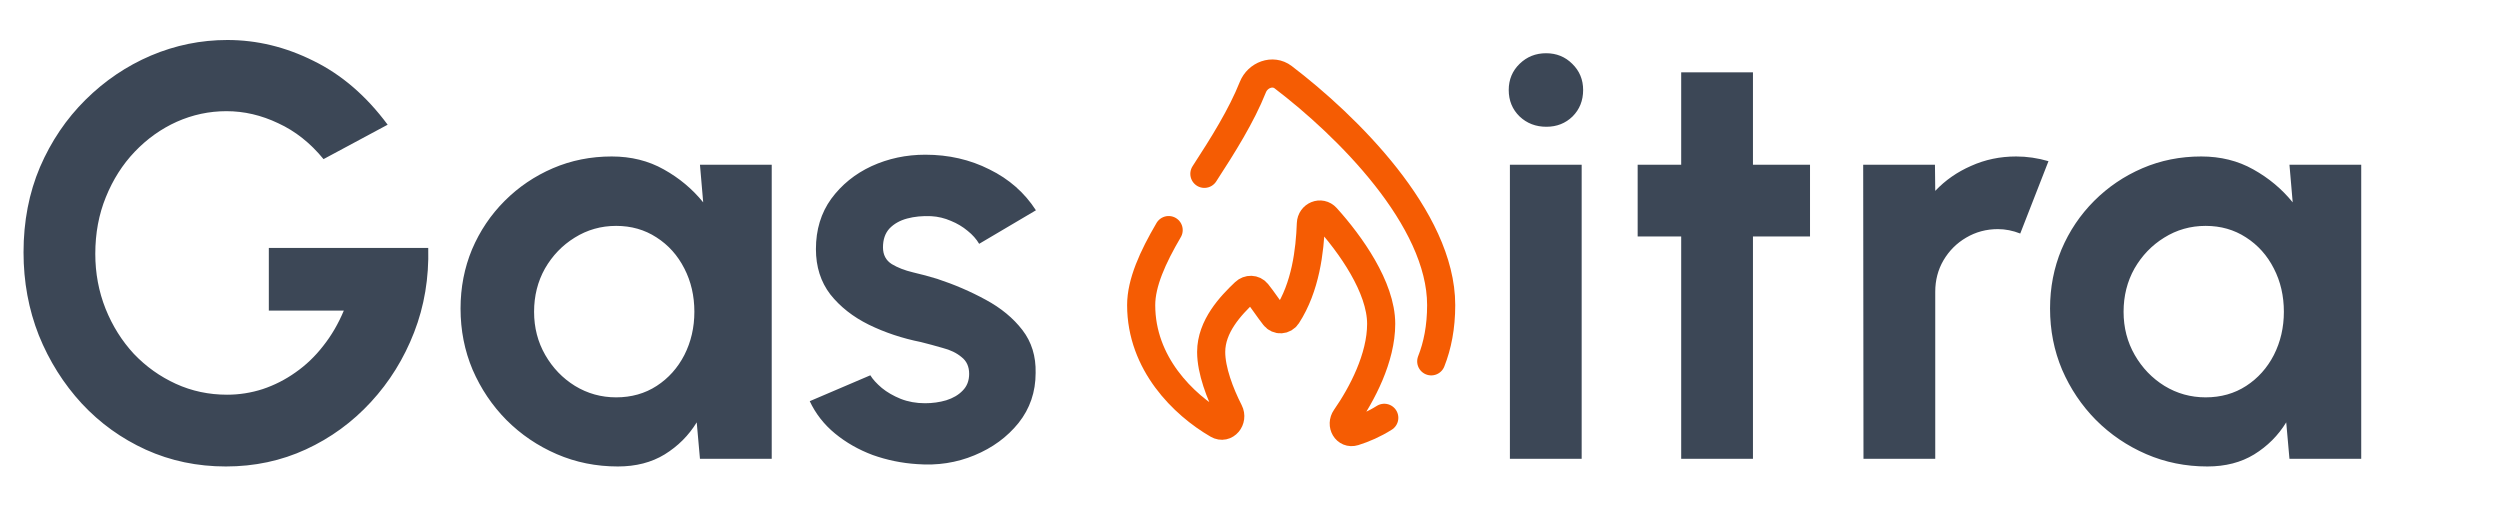 <svg width="850" height="180" viewBox="0 0 850 180" fill="none" xmlns="http://www.w3.org/2000/svg">
<rect x="0" y="0" width="850" height="180" fill="#333333" stroke="none"/>
<g clip-path="url(#clip0_1_3)">
<rect width="850" height="180" fill="white"/>
<path d="M76.8 158.6C67.067 158.6 58 156.7 49.6 152.9C41.267 149.1 34 143.867 27.8 137.2C21.6 130.467 16.733 122.733 13.2 114C9.733 105.2 8 95.8 8 85.8C8 75.267 9.867 65.6 13.6 56.8C17.4 48 22.567 40.367 29.1 33.9C35.633 27.433 43.033 22.433 51.3 18.9C59.633 15.367 68.3 13.6 77.3 13.6C87.367 13.6 97.133 15.967 106.6 20.7C116.133 25.367 124.533 32.6 131.8 42.4L110 54.1C105.533 48.633 100.4 44.567 94.6 41.9C88.867 39.167 83 37.8 77 37.8C71.133 37.8 65.5 39 60.1 41.4C54.767 43.8 50 47.2 45.8 51.6C41.667 55.933 38.4 61.067 36 67C33.6 72.867 32.4 79.3 32.4 86.3C32.4 92.9 33.567 99.133 35.9 105C38.233 110.8 41.433 115.9 45.5 120.3C49.633 124.633 54.4 128.033 59.8 130.5C65.2 132.967 71 134.2 77.2 134.2C81.333 134.2 85.367 133.567 89.3 132.3C93.3 130.967 97.033 129.067 100.5 126.6C104.033 124.133 107.167 121.133 109.9 117.6C112.7 114.067 115.033 110.067 116.9 105.6H91.4V84.3H145.6C145.867 94.5 144.267 104.067 140.8 113C137.333 121.933 132.433 129.833 126.1 136.7C119.767 143.567 112.4 148.933 104 152.8C95.6 156.667 86.533 158.6 76.8 158.6ZM237.986 56H262.386V156H237.986L236.886 143.6C234.153 148.067 230.519 151.7 225.986 154.5C221.519 157.233 216.219 158.6 210.086 158.6C202.686 158.6 195.753 157.2 189.286 154.4C182.819 151.6 177.119 147.733 172.186 142.8C167.319 137.867 163.486 132.167 160.686 125.7C157.953 119.233 156.586 112.3 156.586 104.9C156.586 97.767 157.886 91.067 160.486 84.8C163.153 78.533 166.853 73.033 171.586 68.3C176.319 63.567 181.786 59.867 187.986 57.2C194.186 54.533 200.853 53.2 207.986 53.2C214.586 53.2 220.486 54.667 225.686 57.6C230.953 60.533 235.419 64.267 239.086 68.8L237.986 56ZM209.486 135.1C214.686 135.1 219.286 133.8 223.286 131.2C227.286 128.6 230.419 125.1 232.686 120.7C234.953 116.233 236.086 111.333 236.086 106C236.086 100.6 234.953 95.7 232.686 91.3C230.419 86.833 227.253 83.3 223.186 80.7C219.186 78.1 214.619 76.8 209.486 76.8C204.353 76.8 199.653 78.133 195.386 80.8C191.186 83.4 187.819 86.9 185.286 91.3C182.819 95.7 181.586 100.6 181.586 106C181.586 111.4 182.853 116.3 185.386 120.7C187.919 125.1 191.286 128.6 195.486 131.2C199.753 133.8 204.419 135.1 209.486 135.1ZM311.813 157.8C306.613 157.467 301.579 156.433 296.712 154.7C291.913 152.9 287.646 150.467 283.913 147.4C280.179 144.333 277.313 140.667 275.313 136.4L295.913 127.6C296.713 128.933 298.013 130.367 299.813 131.9C301.613 133.367 303.746 134.6 306.213 135.6C308.746 136.6 311.513 137.1 314.513 137.1C317.046 137.1 319.446 136.767 321.712 136.1C324.046 135.367 325.913 134.267 327.313 132.8C328.779 131.333 329.513 129.433 329.513 127.1C329.513 124.633 328.646 122.733 326.913 121.4C325.246 120 323.113 118.967 320.513 118.3C317.979 117.567 315.513 116.9 313.113 116.3C306.779 115.033 300.879 113.067 295.413 110.4C290.013 107.733 285.646 104.3 282.313 100.1C279.046 95.833 277.413 90.7 277.413 84.7C277.413 78.1 279.146 72.4 282.613 67.6C286.146 62.8 290.713 59.1 296.313 56.5C301.979 53.9 308.079 52.6 314.613 52.6C322.546 52.6 329.813 54.267 336.413 57.6C343.079 60.867 348.346 65.5 352.213 71.5L332.913 82.9C331.979 81.3 330.679 79.833 329.013 78.5C327.346 77.1 325.446 75.967 323.313 75.1C321.179 74.167 318.946 73.633 316.613 73.5C313.613 73.367 310.879 73.633 308.413 74.3C305.946 74.967 303.946 76.1 302.413 77.7C300.946 79.3 300.213 81.433 300.213 84.1C300.213 86.633 301.213 88.533 303.213 89.8C305.213 91 307.613 91.933 310.413 92.6C313.279 93.267 316.013 94 318.613 94.8C324.479 96.733 329.979 99.1 335.113 101.9C340.313 104.7 344.479 108.133 347.613 112.2C350.746 116.267 352.246 121.133 352.113 126.8C352.113 133.267 350.179 138.933 346.313 143.8C342.446 148.6 337.446 152.267 331.313 154.8C325.246 157.333 318.746 158.333 311.813 157.8ZM513.367 56H537.767V156H513.367V56ZM525.767 43.1C522.167 43.1 519.134 41.933 516.667 39.6C514.201 37.2 512.967 34.2 512.967 30.6C512.967 27.067 514.201 24.1 516.667 21.7C519.134 19.3 522.134 18.1 525.667 18.1C529.201 18.1 532.167 19.3 534.567 21.7C537.034 24.1 538.267 27.067 538.267 30.6C538.267 34.2 537.067 37.2 534.667 39.6C532.267 41.933 529.301 43.1 525.767 43.1ZM615.405 80.4H596.005V156H571.605V80.4H556.805V56H571.605V24.6H596.005V56H615.405V80.4ZM633.584 156L633.484 56H657.884L657.984 64.9C661.384 61.3 665.451 58.467 670.184 56.4C674.918 54.267 680.018 53.2 685.484 53.2C689.151 53.2 692.818 53.733 696.484 54.8L686.884 79.4C684.351 78.4 681.818 77.9 679.284 77.9C675.351 77.9 671.751 78.867 668.484 80.8C665.284 82.667 662.718 85.233 660.784 88.5C658.918 91.7 657.984 95.267 657.984 99.2V156H633.584ZM778.416 56H802.816V156H778.416L777.316 143.6C774.582 148.067 770.949 151.7 766.416 154.5C761.949 157.233 756.649 158.6 750.516 158.6C743.116 158.6 736.182 157.2 729.716 154.4C723.249 151.6 717.549 147.733 712.616 142.8C707.749 137.867 703.916 132.167 701.116 125.7C698.382 119.233 697.016 112.3 697.016 104.9C697.016 97.767 698.316 91.067 700.916 84.8C703.582 78.533 707.282 73.033 712.016 68.3C716.749 63.567 722.216 59.867 728.416 57.2C734.616 54.533 741.282 53.2 748.416 53.2C755.016 53.2 760.916 54.667 766.116 57.6C771.382 60.533 775.849 64.267 779.516 68.8L778.416 56ZM749.916 135.1C755.116 135.1 759.716 133.8 763.716 131.2C767.716 128.6 770.849 125.1 773.116 120.7C775.382 116.233 776.516 111.333 776.516 106C776.516 100.6 775.382 95.7 773.116 91.3C770.849 86.833 767.682 83.3 763.616 80.7C759.616 78.1 755.049 76.8 749.916 76.8C744.782 76.8 740.082 78.133 735.816 80.8C731.616 83.4 728.249 86.9 725.716 91.3C723.249 95.7 722.016 100.6 722.016 106C722.016 111.4 723.282 116.3 725.816 120.7C728.349 125.1 731.716 128.6 735.916 131.2C740.182 133.8 744.849 135.1 749.916 135.1Z" fill="#3C4756"/>
<rect x="376" y="13" width="126" height="153" fill="white"/>
<path d="M409.489 59.104C415.808 49.386 422.065 39.403 425.97 29.633C427.625 25.49 432.728 23.544 436.276 26.247C457.767 42.619 490 74.265 490 103.73C490 111.212 488.73 117.535 486.62 122.854M397.343 78.229C391.91 87.497 388 96.163 388 103.73C388 123.536 402.316 137.574 414.019 144.348C416.701 145.901 419.311 142.663 417.904 139.902C414.806 133.824 411.8 125.974 411.8 119.667C411.8 110.925 418.461 103.899 423.219 99.394C424.44 98.239 426.352 98.256 427.41 99.562C429.374 101.986 431.339 105.055 433.303 107.539C434.456 108.997 436.604 108.868 437.615 107.309C443.902 97.621 445.36 85.261 445.698 76.022C445.8 73.234 449.064 71.864 450.935 73.934C459.119 82.989 469.6 97.67 469.6 110.105C469.6 121.681 463.112 133.987 457.5 142.053C455.854 144.417 457.662 147.624 460.412 146.768C463.693 145.747 467.219 144.216 470.654 142.053" stroke="#F55C03" stroke-width="9.562" stroke-linecap="round"/>
</g>
<defs>
<clipPath id="clip0_1_3">
<rect width="850" height="180" fill="white"/>
</clipPath>
</defs>
</svg>
